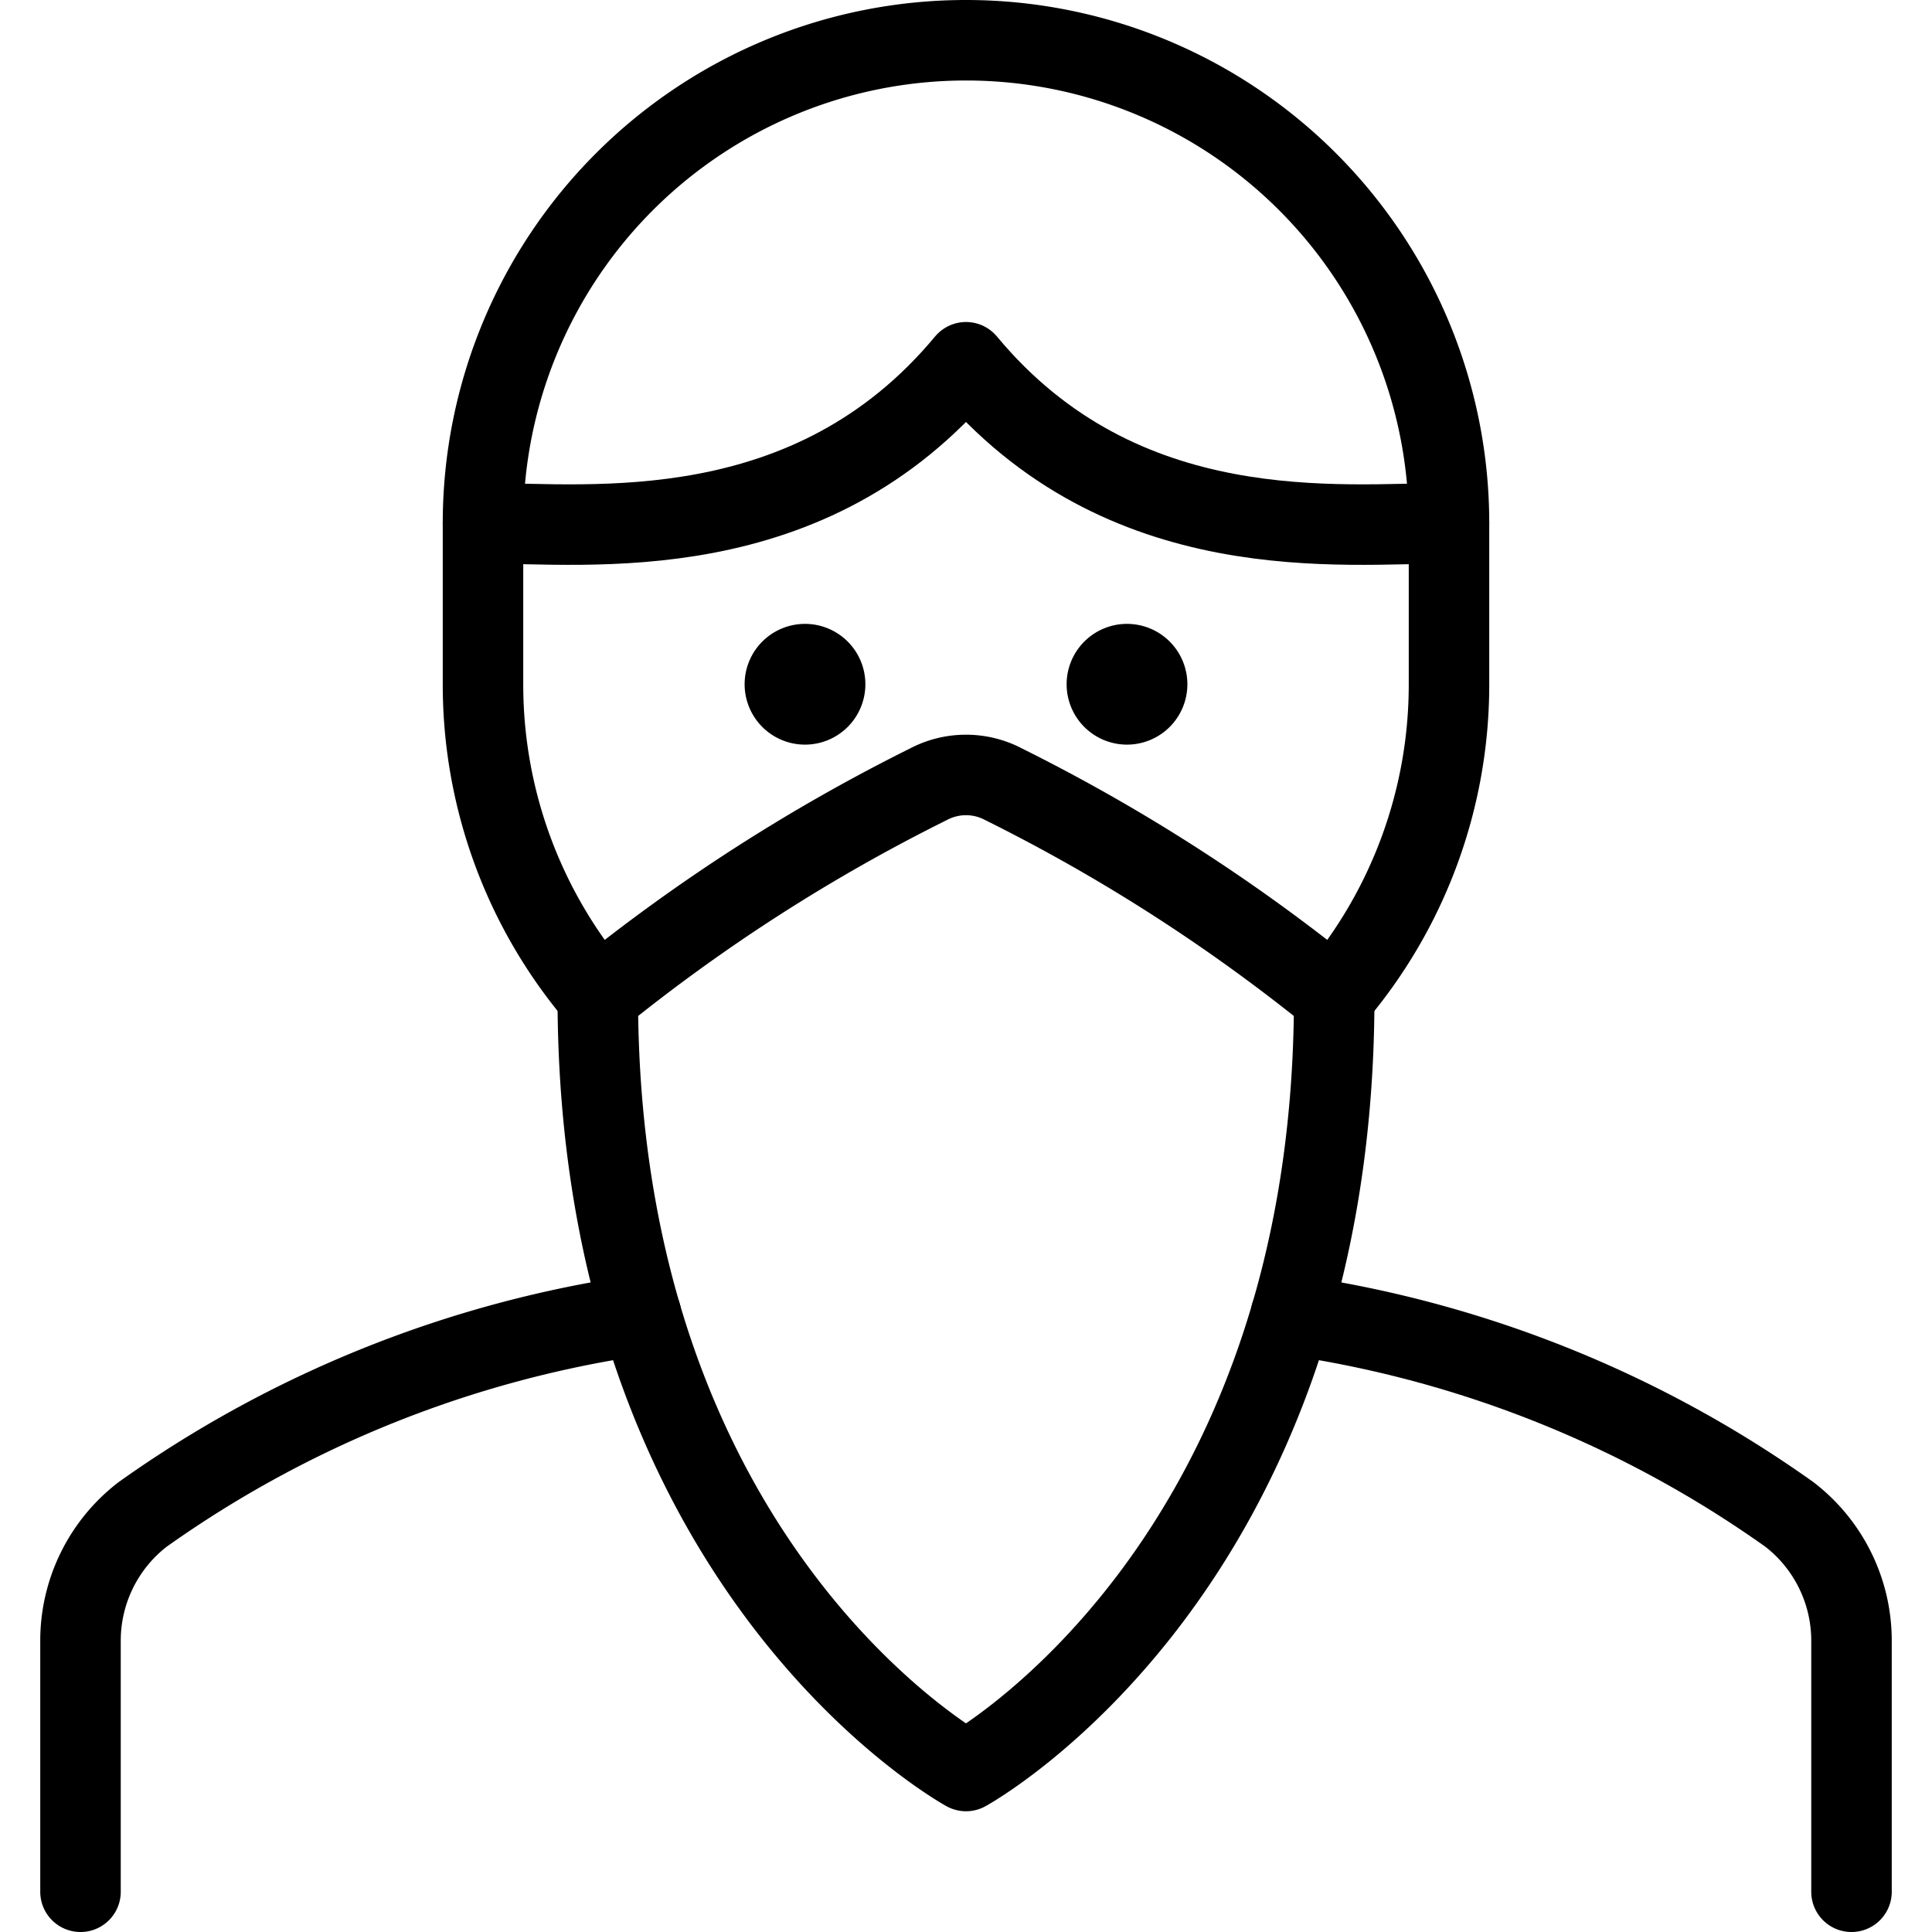 <svg xmlns="http://www.w3.org/2000/svg" viewBox="0 0 24 24"><defs><style>.a{fill:none;stroke:#000;stroke-linecap:round;stroke-linejoin:round;}</style></defs><title>crime-man-riot-2</title><path class="a" d="M18,6.5c-1.327,0-4.058.337-6-2-1.942,2.337-4.673,2-6,2"/><path class="a" d="M14,8.25a.25.25,0,1,1-.25.25A.25.25,0,0,1,14,8.25"/><path class="a" d="M10,8.25a.25.25,0,1,1-.25.25A.25.25,0,0,1,10,8.25"/><path class="a" d="M16.572,12.38A5.972,5.972,0,0,0,18,8.5v-2a6,6,0,0,0-12,0v2a5.972,5.972,0,0,0,1.428,3.88"/><path class="a" d="M23,23.5V20.394a1.98,1.98,0,0,0-.77-1.58,14.159,14.159,0,0,0-6.194-2.479"/><path class="a" d="M7.964,16.335A14.159,14.159,0,0,0,1.77,18.814,1.98,1.98,0,0,0,1,20.394V23.5"/><path class="a" d="M12,22s4.574-2.5,4.574-9.618a22.23,22.23,0,0,0-4.106-2.639,1,1,0,0,0-.936,0,22.23,22.23,0,0,0-4.106,2.639C7.426,19.5,12,22,12,22Z"/></svg>